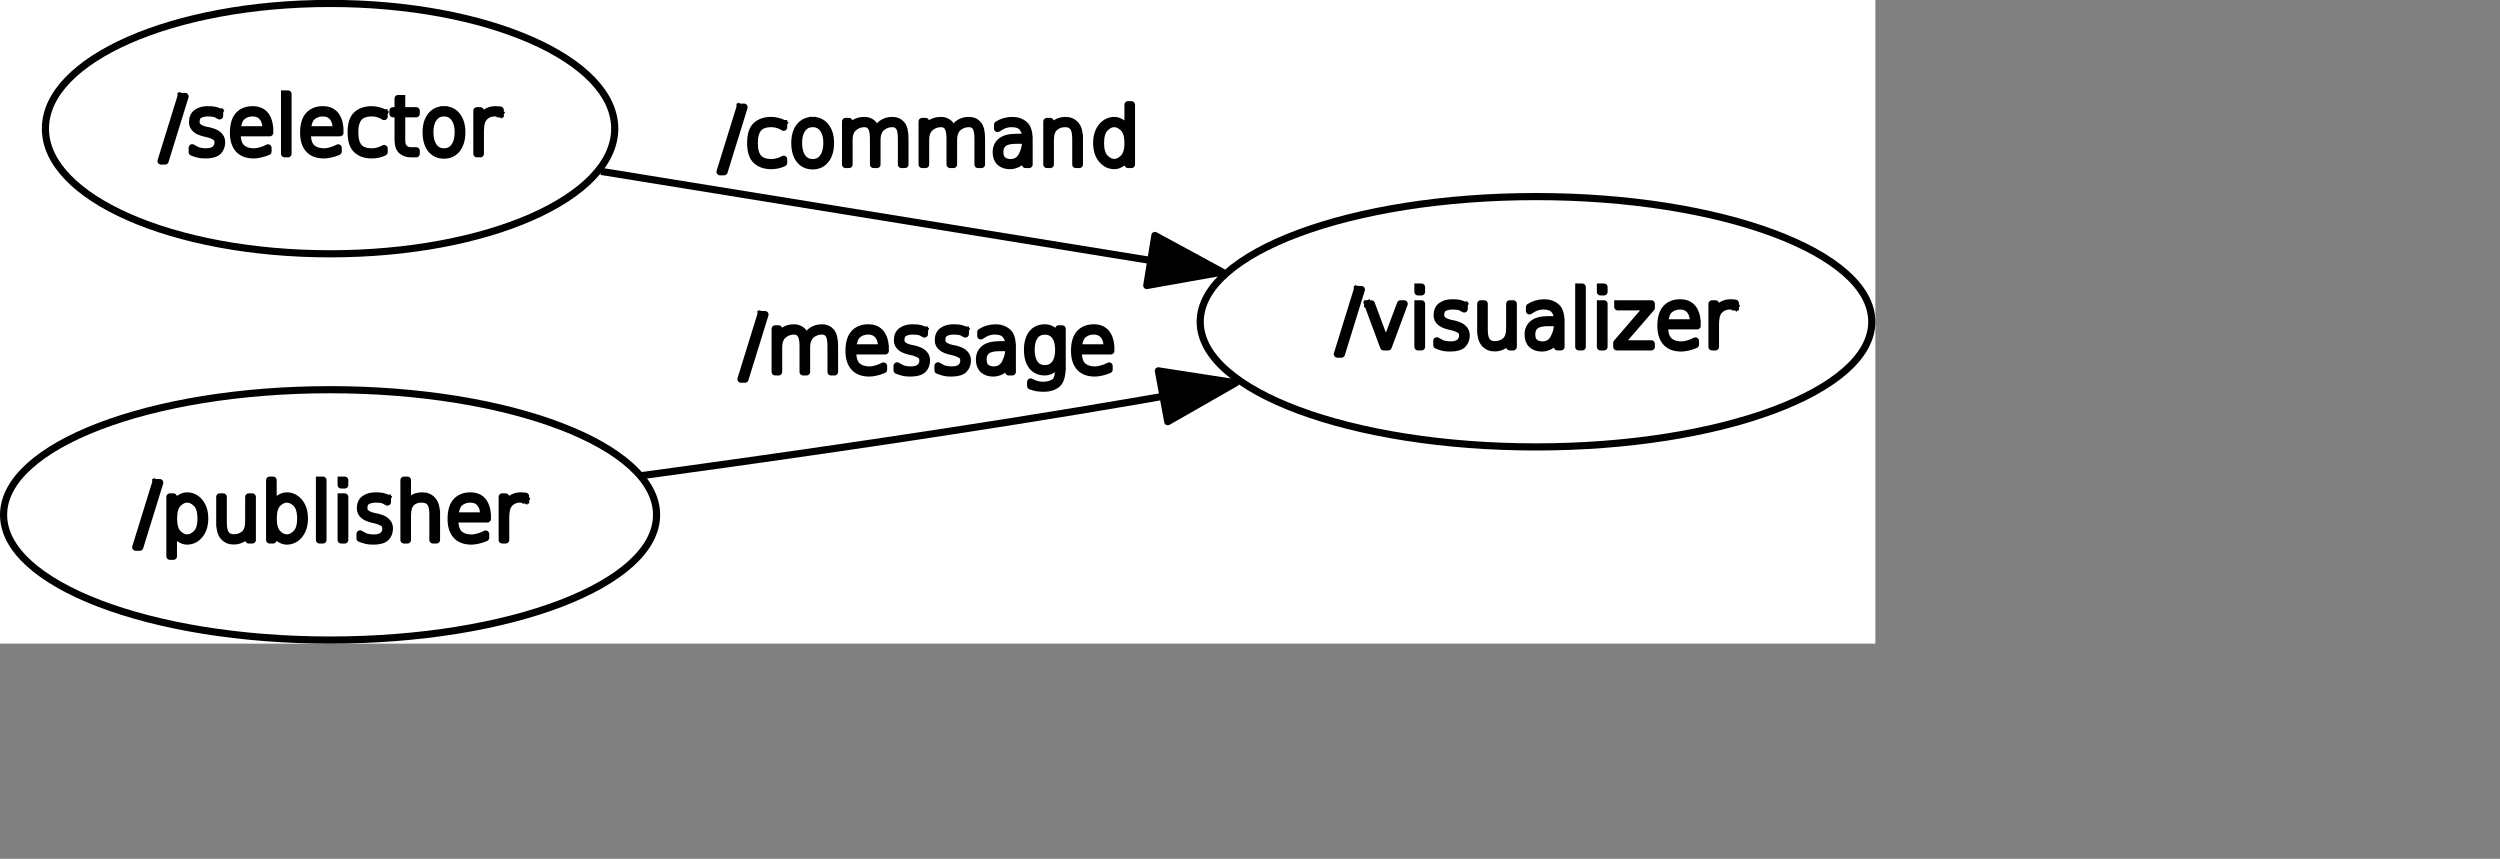 <?xml version="1.0" encoding="UTF-8" standalone="no"?>
<svg width="184.856mm" height="63.5mm"
 xmlns="http://www.w3.org/2000/svg" xmlns:xlink="http://www.w3.org/1999/xlink"  version="1.2" baseProfile="tiny">
<rect width="100%" height="100%" fill="#808080" stroke="none"/>
<title>Qt SVG Document</title>
<desc>Generated with Qt</desc>
<defs>
</defs>
<g fill="none" stroke="black" stroke-width="1" fill-rule="evenodd" stroke-linecap="square" stroke-linejoin="bevel" >

<g fill="none" stroke="#000000" stroke-opacity="1" stroke-width="1" stroke-linecap="square" stroke-linejoin="bevel" transform="matrix(1,0,0,1,0,0)"
font-family="Sans Serif" font-size="9" font-weight="400" font-style="normal" 
>
</g>

<g fill="none" stroke="#000000" stroke-opacity="1" stroke-width="1" stroke-linecap="square" stroke-linejoin="bevel" transform="matrix(1,0,0,1,0,0)"
font-family="Sans Serif" font-size="9" font-weight="400" font-style="normal" 
>
</g>

<g fill="none" stroke="#000000" stroke-opacity="1" stroke-width="1" stroke-linecap="square" stroke-linejoin="bevel" transform="matrix(1.999,0,0,1.999,-0.002,179.874)"
font-family="Sans Serif" font-size="9" font-weight="400" font-style="normal" 
>
</g>

<g fill="#ffffff" fill-opacity="1" stroke="none" transform="matrix(1.999,0,0,1.999,-0.002,179.874)"
font-family="Sans Serif" font-size="9" font-weight="400" font-style="normal" 
>
<rect x="0.001" y="-90" width="262.183" height="90"/>
</g>

<g fill="none" stroke="#000000" stroke-opacity="1" stroke-width="1" stroke-linecap="square" stroke-linejoin="bevel" transform="matrix(1.999,0,0,1.999,-0.002,179.874)"
font-family="Sans Serif" font-size="9" font-weight="400" font-style="normal" 
>
</g>

<g fill="none" stroke="#000000" stroke-opacity="1" stroke-width="1" stroke-linecap="square" stroke-linejoin="bevel" transform="matrix(1.999,0,0,1.999,-0.002,179.874)"
font-family="Sans Serif" font-size="9" font-weight="400" font-style="normal" 
>
</g>

<g fill="none" stroke="#000000" stroke-opacity="1" stroke-width="1" stroke-linecap="square" stroke-linejoin="bevel" transform="matrix(1.999,0,0,1.999,-0.002,179.874)"
font-family="Sans Serif" font-size="9" font-weight="400" font-style="normal" 
>
</g>

<g fill="none" stroke="#000000" stroke-opacity="1" stroke-width="1" stroke-linecap="square" stroke-linejoin="bevel" transform="matrix(1.999,0,0,1.999,-0.002,179.874)"
font-family="Sans Serif" font-size="9" font-weight="400" font-style="normal" 
>
</g>

<g fill="none" stroke="#000000" stroke-opacity="1" stroke-width="1" stroke-linecap="square" stroke-linejoin="round" transform="matrix(1.999,0,0,1.999,-0.002,179.874)"
font-family="Sans Serif" font-size="9" font-weight="400" font-style="normal" 
>
<ellipse cx="46.146" cy="-18" rx="45.645" ry="17.5"/>
</g>

<g fill="none" stroke="#000000" stroke-opacity="1" stroke-width="1" stroke-linecap="square" stroke-linejoin="bevel" transform="matrix(1.999,0,0,1.999,-0.002,179.874)"
font-family="Sans Serif" font-size="9" font-weight="400" font-style="normal" 
>
</g>

<g fill="none" stroke="#000000" stroke-opacity="1" stroke-width="1" stroke-linecap="square" stroke-linejoin="bevel" transform="matrix(1.999,0,0,1.999,37.591,130.908)"
font-family="Sans Serif" font-size="9" font-weight="400" font-style="normal" 
>
</g>

<g fill="none" stroke="#000000" stroke-opacity="1" stroke-width="1" stroke-linecap="square" stroke-linejoin="bevel" transform="matrix(1.999,0,0,1.999,37.591,130.908)"
font-family="sans" font-size="11" font-weight="100" font-style="normal" 
>
</g>

<g fill="#000000" fill-opacity="1" stroke="#000000" stroke-opacity="1" stroke-width="1" stroke-linecap="square" stroke-linejoin="round" transform="matrix(1.999,0,0,1.999,37.591,130.908)"
font-family="sans" font-size="11" font-weight="100" font-style="normal" 
>
<path vector-effect="none" fill-rule="nonzero" d="M2.969,1.984 L3.531,1.984 L0.734,11.016 L0.172,11.016 L2.969,1.984 M5.438,8.641 L5.438,12.281 L4.953,12.281 L4.953,3.984 L5.438,3.984 L5.438,5.359 C5.667,4.839 5.911,4.479 6.172,4.281 C6.578,3.99 6.964,3.844 7.328,3.844 C8.036,3.844 8.628,4.133 9.102,4.711 C9.576,5.289 9.812,6.052 9.812,7 C9.812,7.948 9.576,8.711 9.102,9.289 C8.628,9.867 8.036,10.156 7.328,10.156 C6.964,10.156 6.578,10.005 6.172,9.703 C5.911,9.516 5.667,9.161 5.438,8.641 M8.672,9.094 C9.089,8.677 9.297,7.979 9.297,7 C9.297,6.021 9.089,5.323 8.672,4.906 C8.255,4.49 7.818,4.281 7.359,4.281 C6.911,4.281 6.479,4.49 6.062,4.906 C5.656,5.323 5.453,6.021 5.453,7 C5.453,7.979 5.656,8.677 6.062,9.094 C6.479,9.51 6.911,9.719 7.359,9.719 C7.818,9.719 8.255,9.51 8.672,9.094 M11.922,7.609 L11.922,3.984 L12.406,3.984 L12.406,7.578 C12.406,8.359 12.534,8.909 12.789,9.227 C13.044,9.544 13.412,9.703 13.891,9.703 C14.463,9.703 14.953,9.531 15.359,9.188 C15.766,8.844 15.969,8.245 15.969,7.391 L15.969,3.984 L16.469,3.984 L16.469,10 L15.969,10 L15.969,8.875 C15.792,9.24 15.562,9.516 15.281,9.703 C14.854,9.995 14.385,10.141 13.875,10.141 C13.281,10.141 12.807,9.938 12.453,9.531 C12.099,9.135 11.922,8.495 11.922,7.609 M22.609,9.094 C23.026,8.677 23.234,7.979 23.234,7 C23.234,6.021 23.026,5.323 22.609,4.906 C22.193,4.49 21.755,4.281 21.297,4.281 C20.849,4.281 20.417,4.49 20,4.906 C19.594,5.323 19.391,6.021 19.391,7 C19.391,7.979 19.594,8.677 20,9.094 C20.417,9.51 20.849,9.719 21.297,9.719 C21.755,9.719 22.193,9.51 22.609,9.094 M19.375,5.359 C19.604,4.839 19.849,4.479 20.109,4.281 C20.516,3.99 20.901,3.844 21.266,3.844 C21.974,3.844 22.565,4.133 23.039,4.711 C23.513,5.289 23.75,6.052 23.75,7 C23.75,7.948 23.513,8.711 23.039,9.289 C22.565,9.867 21.974,10.156 21.266,10.156 C20.901,10.156 20.516,10.005 20.109,9.703 C19.849,9.516 19.604,9.161 19.375,8.641 L19.375,10 L18.891,10 L18.891,1.641 L19.375,1.641 L19.375,5.359 M25.859,1.641 L26.344,1.641 L26.344,10 L25.859,10 L25.859,1.641 M28.891,3.984 L29.391,3.984 L29.391,10 L28.891,10 L28.891,3.984 M28.891,1.641 L29.391,1.641 L29.391,2.312 L28.891,2.312 L28.891,1.641 M35.359,4.156 L35.359,4.703 C35.005,4.505 34.786,4.396 34.703,4.375 C34.453,4.323 34.141,4.292 33.766,4.281 C33.203,4.281 32.76,4.391 32.438,4.609 C32.188,4.797 32.062,5.115 32.062,5.562 C32.062,5.875 32.182,6.115 32.422,6.281 C32.661,6.469 33.01,6.615 33.469,6.719 L33.812,6.781 C34.385,6.906 34.818,7.083 35.109,7.312 C35.453,7.583 35.63,7.927 35.641,8.344 C35.641,8.906 35.474,9.349 35.141,9.672 C34.786,9.995 34.208,10.156 33.406,10.156 C32.969,10.156 32.635,10.125 32.406,10.062 C32.125,9.99 31.833,9.896 31.531,9.781 L31.531,9.156 C31.969,9.406 32.25,9.552 32.375,9.594 C32.729,9.688 33.083,9.734 33.438,9.734 C34.01,9.734 34.438,9.615 34.719,9.375 C35,9.125 35.141,8.807 35.141,8.422 C35.141,8.089 35.047,7.849 34.859,7.703 C34.589,7.484 34.161,7.307 33.578,7.172 L33.234,7.094 C32.724,6.969 32.339,6.802 32.078,6.594 C31.745,6.323 31.578,5.995 31.578,5.609 C31.578,4.984 31.779,4.534 32.18,4.258 C32.581,3.982 33.073,3.844 33.656,3.844 C34.156,3.844 34.5,3.87 34.688,3.922 C34.917,3.984 35.141,4.062 35.359,4.156 M42.219,6.375 L42.219,10 L41.719,10 L41.719,6.406 C41.719,5.625 41.589,5.076 41.328,4.758 C41.068,4.44 40.672,4.281 40.141,4.281 C39.526,4.281 39.042,4.458 38.688,4.812 C38.333,5.167 38.156,5.76 38.156,6.594 L38.156,10 L37.672,10 L37.672,1.641 L38.156,1.641 L38.156,5.094 C38.271,4.792 38.479,4.521 38.781,4.281 C39.125,3.99 39.615,3.844 40.25,3.844 C40.854,3.844 41.333,4.057 41.688,4.484 C42.042,4.911 42.219,5.542 42.219,6.375 M49.328,6.75 L49.328,7.062 L44.766,7.062 C44.766,8.021 44.953,8.698 45.328,9.094 C45.745,9.521 46.359,9.734 47.172,9.734 C47.391,9.734 47.677,9.688 48.031,9.594 C48.385,9.5 48.74,9.359 49.094,9.172 L49.094,9.688 C48.74,9.844 48.378,9.961 48.008,10.039 C47.638,10.117 47.344,10.156 47.125,10.156 C46.198,10.156 45.5,9.906 45.031,9.406 C44.521,8.875 44.266,8.094 44.266,7.062 C44.266,5.99 44.495,5.188 44.953,4.656 C45.432,4.115 46.099,3.844 46.953,3.844 C47.734,3.844 48.328,4.104 48.734,4.625 C49.13,5.167 49.328,5.875 49.328,6.75 M48.828,6.641 C48.828,5.797 48.635,5.182 48.25,4.797 C47.938,4.453 47.505,4.281 46.953,4.281 C46.359,4.281 45.859,4.458 45.453,4.812 C45.078,5.146 44.854,5.755 44.781,6.641 L48.828,6.641 M54.672,4.406 C54.589,4.365 54.479,4.333 54.344,4.312 C54.219,4.292 54.068,4.281 53.891,4.281 C53.276,4.281 52.771,4.505 52.375,4.953 C52.052,5.318 51.891,5.943 51.891,6.828 L51.891,10 L51.406,10 L51.406,3.984 L51.891,3.984 L51.891,5.109 C52.057,4.786 52.286,4.516 52.578,4.297 C52.974,3.995 53.443,3.844 53.984,3.844 C54.13,3.844 54.255,3.849 54.359,3.859 C54.464,3.859 54.568,3.87 54.672,3.891 L54.672,4.406"/>
</g>

<g fill="none" stroke="#000000" stroke-opacity="1" stroke-width="1" stroke-linecap="square" stroke-linejoin="bevel" transform="matrix(1.999,0,0,1.999,37.591,130.908)"
font-family="sans" font-size="11" font-weight="100" font-style="normal" 
>
</g>

<g fill="none" stroke="#000000" stroke-opacity="1" stroke-width="1" stroke-linecap="square" stroke-linejoin="bevel" transform="matrix(1.999,0,0,1.999,37.591,130.908)"
font-family="Sans Serif" font-size="9" font-weight="400" font-style="normal" 
>
</g>

<g fill="none" stroke="#000000" stroke-opacity="1" stroke-width="1" stroke-linecap="square" stroke-linejoin="bevel" transform="matrix(1.999,0,0,1.999,-0.002,179.874)"
font-family="Sans Serif" font-size="9" font-weight="400" font-style="normal" 
>
</g>

<g fill="none" stroke="#000000" stroke-opacity="1" stroke-width="1" stroke-linecap="square" stroke-linejoin="bevel" transform="matrix(1.999,0,0,1.999,-0.002,179.874)"
font-family="Sans Serif" font-size="9" font-weight="400" font-style="normal" 
>
</g>

<g fill="none" stroke="#000000" stroke-opacity="1" stroke-width="1" stroke-linecap="square" stroke-linejoin="bevel" transform="matrix(1.999,0,0,1.999,-0.002,179.874)"
font-family="Sans Serif" font-size="9" font-weight="400" font-style="normal" 
>
</g>

<g fill="none" stroke="#000000" stroke-opacity="1" stroke-width="1" stroke-linecap="square" stroke-linejoin="round" transform="matrix(1.999,0,0,1.999,-0.002,179.874)"
font-family="Sans Serif" font-size="9" font-weight="400" font-style="normal" 
>
<ellipse cx="46.146" cy="-72" rx="39.795" ry="17.5"/>
</g>

<g fill="none" stroke="#000000" stroke-opacity="1" stroke-width="1" stroke-linecap="square" stroke-linejoin="bevel" transform="matrix(1.999,0,0,1.999,-0.002,179.874)"
font-family="Sans Serif" font-size="9" font-weight="400" font-style="normal" 
>
</g>

<g fill="none" stroke="#000000" stroke-opacity="1" stroke-width="1" stroke-linecap="square" stroke-linejoin="bevel" transform="matrix(1.999,0,0,1.999,44.665,22.984)"
font-family="Sans Serif" font-size="9" font-weight="400" font-style="normal" 
>
</g>

<g fill="none" stroke="#000000" stroke-opacity="1" stroke-width="1" stroke-linecap="square" stroke-linejoin="bevel" transform="matrix(1.999,0,0,1.999,44.665,22.984)"
font-family="sans" font-size="11" font-weight="100" font-style="normal" 
>
</g>

<g fill="#000000" fill-opacity="1" stroke="#000000" stroke-opacity="1" stroke-width="1" stroke-linecap="square" stroke-linejoin="round" transform="matrix(1.999,0,0,1.999,44.665,22.984)"
font-family="sans" font-size="11" font-weight="100" font-style="normal" 
>
<path vector-effect="none" fill-rule="nonzero" d="M2.969,1.984 L3.531,1.984 L0.734,11.016 L0.172,11.016 L2.969,1.984 M8.359,4.156 L8.359,4.703 C8.005,4.505 7.786,4.396 7.703,4.375 C7.453,4.323 7.141,4.292 6.766,4.281 C6.203,4.281 5.76,4.391 5.438,4.609 C5.188,4.797 5.062,5.115 5.062,5.562 C5.062,5.875 5.182,6.115 5.422,6.281 C5.661,6.469 6.01,6.615 6.469,6.719 L6.812,6.781 C7.385,6.906 7.818,7.083 8.109,7.312 C8.453,7.583 8.63,7.927 8.641,8.344 C8.641,8.906 8.474,9.349 8.141,9.672 C7.786,9.995 7.208,10.156 6.406,10.156 C5.969,10.156 5.635,10.125 5.406,10.062 C5.125,9.99 4.833,9.896 4.531,9.781 L4.531,9.156 C4.969,9.406 5.25,9.552 5.375,9.594 C5.729,9.688 6.083,9.734 6.438,9.734 C7.01,9.734 7.438,9.615 7.719,9.375 C8,9.125 8.141,8.807 8.141,8.422 C8.141,8.089 8.047,7.849 7.859,7.703 C7.589,7.484 7.161,7.307 6.578,7.172 L6.234,7.094 C5.724,6.969 5.339,6.802 5.078,6.594 C4.745,6.323 4.578,5.995 4.578,5.609 C4.578,4.984 4.779,4.534 5.18,4.258 C5.581,3.982 6.073,3.844 6.656,3.844 C7.156,3.844 7.5,3.87 7.688,3.922 C7.917,3.984 8.141,4.062 8.359,4.156 M15.359,6.75 L15.359,7.062 L10.797,7.062 C10.797,8.021 10.984,8.698 11.359,9.094 C11.776,9.521 12.391,9.734 13.203,9.734 C13.422,9.734 13.708,9.688 14.062,9.594 C14.417,9.5 14.771,9.359 15.125,9.172 L15.125,9.688 C14.771,9.844 14.409,9.961 14.039,10.039 C13.669,10.117 13.375,10.156 13.156,10.156 C12.229,10.156 11.531,9.906 11.062,9.406 C10.552,8.875 10.297,8.094 10.297,7.062 C10.297,5.99 10.526,5.188 10.984,4.656 C11.463,4.115 12.13,3.844 12.984,3.844 C13.766,3.844 14.359,4.104 14.766,4.625 C15.162,5.167 15.359,5.875 15.359,6.75 M14.859,6.641 C14.859,5.797 14.667,5.182 14.281,4.797 C13.969,4.453 13.537,4.281 12.984,4.281 C12.391,4.281 11.891,4.458 11.484,4.812 C11.109,5.146 10.885,5.755 10.812,6.641 L14.859,6.641 M17.438,1.641 L17.922,1.641 L17.922,10 L17.438,10 L17.438,1.641 M25.172,6.75 L25.172,7.062 L20.609,7.062 C20.609,8.021 20.797,8.698 21.172,9.094 C21.588,9.521 22.203,9.734 23.016,9.734 C23.234,9.734 23.521,9.688 23.875,9.594 C24.229,9.5 24.583,9.359 24.938,9.172 L24.938,9.688 C24.583,9.844 24.221,9.961 23.852,10.039 C23.482,10.117 23.188,10.156 22.969,10.156 C22.042,10.156 21.344,9.906 20.875,9.406 C20.365,8.875 20.109,8.094 20.109,7.062 C20.109,5.99 20.338,5.188 20.797,4.656 C21.276,4.115 21.943,3.844 22.797,3.844 C23.578,3.844 24.172,4.104 24.578,4.625 C24.974,5.167 25.172,5.875 25.172,6.75 M24.672,6.641 C24.672,5.797 24.479,5.182 24.094,4.797 C23.781,4.453 23.349,4.281 22.797,4.281 C22.203,4.281 21.703,4.458 21.297,4.812 C20.922,5.146 20.698,5.755 20.625,6.641 L24.672,6.641 M31.359,4.281 L31.359,4.797 C31.068,4.62 30.823,4.5 30.625,4.438 C30.292,4.333 29.974,4.281 29.672,4.281 C28.807,4.281 28.188,4.503 27.812,4.945 C27.438,5.388 27.25,6.073 27.25,7 C27.25,7.938 27.438,8.628 27.812,9.07 C28.188,9.513 28.807,9.734 29.672,9.734 C29.963,9.734 30.245,9.693 30.516,9.609 C30.807,9.536 31.088,9.422 31.359,9.266 L31.359,9.766 C31.088,9.901 30.807,10 30.516,10.062 C30.213,10.125 29.917,10.156 29.625,10.156 C28.75,10.156 28.052,9.917 27.531,9.438 C27.01,8.958 26.75,8.143 26.75,6.992 C26.75,5.841 27.01,5.026 27.531,4.547 C28.052,4.078 28.75,3.844 29.625,3.844 C29.917,3.844 30.224,3.885 30.547,3.969 C30.87,4.042 31.141,4.146 31.359,4.281 M33.812,2.281 L33.812,3.984 L35.844,3.984 L35.844,4.406 L33.812,4.406 L33.812,8.016 C33.812,8.474 33.87,8.797 33.984,8.984 C34.234,9.38 34.594,9.578 35.062,9.578 L35.844,9.578 L35.844,10 L35.078,10 C34.589,10 34.172,9.857 33.828,9.57 C33.484,9.284 33.312,8.766 33.312,8.016 L33.312,4.406 L32.594,4.406 L32.594,3.984 L33.312,3.984 L33.312,2.281 L33.812,2.281 M41.188,5.016 C40.833,4.526 40.349,4.281 39.734,4.281 C39.12,4.281 38.635,4.526 38.281,5.016 C37.927,5.495 37.75,6.151 37.75,6.984 C37.75,7.839 37.927,8.51 38.281,9 C38.635,9.49 39.12,9.734 39.734,9.734 C40.349,9.734 40.833,9.49 41.188,9 C41.542,8.5 41.719,7.828 41.719,6.984 C41.719,6.161 41.542,5.505 41.188,5.016 M39.734,3.844 C40.495,3.844 41.099,4.13 41.547,4.703 C41.995,5.276 42.219,6.036 42.219,6.984 C42.219,7.974 41.995,8.755 41.547,9.328 C41.099,9.901 40.495,10.188 39.734,10.188 C38.953,10.188 38.339,9.901 37.891,9.328 C37.453,8.755 37.234,7.974 37.234,6.984 C37.234,6.026 37.458,5.263 37.906,4.695 C38.354,4.128 38.964,3.844 39.734,3.844 M47.594,4.406 C47.51,4.365 47.401,4.333 47.266,4.312 C47.141,4.292 46.99,4.281 46.812,4.281 C46.198,4.281 45.693,4.505 45.297,4.953 C44.974,5.318 44.812,5.943 44.812,6.828 L44.812,10 L44.328,10 L44.328,3.984 L44.812,3.984 L44.812,5.109 C44.979,4.786 45.208,4.516 45.5,4.297 C45.896,3.995 46.365,3.844 46.906,3.844 C47.052,3.844 47.177,3.849 47.281,3.859 C47.385,3.859 47.49,3.87 47.594,3.891 L47.594,4.406"/>
</g>

<g fill="none" stroke="#000000" stroke-opacity="1" stroke-width="1" stroke-linecap="square" stroke-linejoin="bevel" transform="matrix(1.999,0,0,1.999,44.665,22.984)"
font-family="sans" font-size="11" font-weight="100" font-style="normal" 
>
</g>

<g fill="none" stroke="#000000" stroke-opacity="1" stroke-width="1" stroke-linecap="square" stroke-linejoin="bevel" transform="matrix(1.999,0,0,1.999,44.665,22.984)"
font-family="Sans Serif" font-size="9" font-weight="400" font-style="normal" 
>
</g>

<g fill="none" stroke="#000000" stroke-opacity="1" stroke-width="1" stroke-linecap="square" stroke-linejoin="bevel" transform="matrix(1.999,0,0,1.999,-0.002,179.874)"
font-family="Sans Serif" font-size="9" font-weight="400" font-style="normal" 
>
</g>

<g fill="none" stroke="#000000" stroke-opacity="1" stroke-width="1" stroke-linecap="square" stroke-linejoin="bevel" transform="matrix(1.999,0,0,1.999,-0.002,179.874)"
font-family="Sans Serif" font-size="9" font-weight="400" font-style="normal" 
>
</g>

<g fill="none" stroke="#000000" stroke-opacity="1" stroke-width="1" stroke-linecap="square" stroke-linejoin="bevel" transform="matrix(1.999,0,0,1.999,-0.002,179.874)"
font-family="Sans Serif" font-size="9" font-weight="400" font-style="normal" 
>
</g>

<g fill="none" stroke="#000000" stroke-opacity="1" stroke-width="1" stroke-linecap="square" stroke-linejoin="round" transform="matrix(1.999,0,0,1.999,-0.002,179.874)"
font-family="Sans Serif" font-size="9" font-weight="400" font-style="normal" 
>
<ellipse cx="214.74" cy="-45" rx="46.944" ry="17.5"/>
</g>

<g fill="none" stroke="#000000" stroke-opacity="1" stroke-width="1" stroke-linecap="square" stroke-linejoin="bevel" transform="matrix(1.999,0,0,1.999,-0.002,179.874)"
font-family="Sans Serif" font-size="9" font-weight="400" font-style="normal" 
>
</g>

<g fill="none" stroke="#000000" stroke-opacity="1" stroke-width="1" stroke-linecap="square" stroke-linejoin="bevel" transform="matrix(1.999,0,0,1.999,373.404,76.946)"
font-family="Sans Serif" font-size="9" font-weight="400" font-style="normal" 
>
</g>

<g fill="none" stroke="#000000" stroke-opacity="1" stroke-width="1" stroke-linecap="square" stroke-linejoin="bevel" transform="matrix(1.999,0,0,1.999,373.404,76.946)"
font-family="sans" font-size="11" font-weight="100" font-style="normal" 
>
</g>

<g fill="#000000" fill-opacity="1" stroke="#000000" stroke-opacity="1" stroke-width="1" stroke-linecap="square" stroke-linejoin="round" transform="matrix(1.999,0,0,1.999,373.404,76.946)"
font-family="sans" font-size="11" font-weight="100" font-style="normal" 
>
<path vector-effect="none" fill-rule="nonzero" d="M2.969,1.984 L3.531,1.984 L0.734,11.016 L0.172,11.016 L2.969,1.984 M4.406,3.984 L4.922,3.984 L6.953,9.453 L9,3.984 L9.516,3.984 L7.281,10 L6.641,10 L4.406,3.984 M11.438,3.984 L11.938,3.984 L11.938,10 L11.438,10 L11.438,3.984 M11.438,1.641 L11.938,1.641 L11.938,2.312 L11.438,2.312 L11.438,1.641 M17.906,4.156 L17.906,4.703 C17.552,4.505 17.333,4.396 17.25,4.375 C17,4.323 16.688,4.292 16.312,4.281 C15.75,4.281 15.307,4.391 14.984,4.609 C14.734,4.797 14.609,5.115 14.609,5.562 C14.609,5.875 14.729,6.115 14.969,6.281 C15.208,6.469 15.557,6.615 16.016,6.719 L16.359,6.781 C16.932,6.906 17.365,7.083 17.656,7.312 C18,7.583 18.177,7.927 18.188,8.344 C18.188,8.906 18.021,9.349 17.688,9.672 C17.333,9.995 16.755,10.156 15.953,10.156 C15.516,10.156 15.182,10.125 14.953,10.062 C14.672,9.99 14.38,9.896 14.078,9.781 L14.078,9.156 C14.516,9.406 14.797,9.552 14.922,9.594 C15.276,9.688 15.63,9.734 15.984,9.734 C16.557,9.734 16.984,9.615 17.266,9.375 C17.547,9.125 17.688,8.807 17.688,8.422 C17.688,8.089 17.594,7.849 17.406,7.703 C17.135,7.484 16.708,7.307 16.125,7.172 L15.781,7.094 C15.271,6.969 14.885,6.802 14.625,6.594 C14.292,6.323 14.125,5.995 14.125,5.609 C14.125,4.984 14.325,4.534 14.727,4.258 C15.128,3.982 15.62,3.844 16.203,3.844 C16.703,3.844 17.047,3.87 17.234,3.922 C17.463,3.984 17.688,4.062 17.906,4.156 M20.219,7.609 L20.219,3.984 L20.703,3.984 L20.703,7.578 C20.703,8.359 20.831,8.909 21.086,9.227 C21.341,9.544 21.708,9.703 22.188,9.703 C22.76,9.703 23.25,9.531 23.656,9.188 C24.062,8.844 24.266,8.245 24.266,7.391 L24.266,3.984 L24.766,3.984 L24.766,10 L24.266,10 L24.266,8.875 C24.088,9.24 23.859,9.516 23.578,9.703 C23.151,9.995 22.682,10.141 22.172,10.141 C21.578,10.141 21.104,9.938 20.75,9.531 C20.396,9.135 20.219,8.495 20.219,7.609 M29.594,6.609 C28.792,6.609 28.216,6.75 27.867,7.031 C27.518,7.312 27.344,7.724 27.344,8.266 C27.344,8.797 27.49,9.174 27.781,9.398 C28.073,9.622 28.417,9.734 28.812,9.734 C29.562,9.734 30.104,9.417 30.438,8.781 C30.771,8.135 30.938,7.531 30.938,6.969 L30.938,6.609 L29.594,6.609 M31.438,6.562 L31.438,10 L30.938,10 L30.938,8.359 C30.667,9.161 30.302,9.672 29.844,9.891 C29.49,10.068 29.13,10.156 28.766,10.156 C28.172,10.156 27.703,9.995 27.359,9.672 C27.016,9.349 26.844,8.878 26.844,8.258 C26.844,7.638 27.068,7.141 27.516,6.766 C27.963,6.391 28.693,6.203 29.703,6.203 L30.938,6.203 L30.938,6.109 C30.938,5.578 30.781,5.141 30.469,4.797 C30.177,4.453 29.682,4.281 28.984,4.281 C28.641,4.281 28.292,4.344 27.938,4.469 C27.708,4.552 27.406,4.719 27.031,4.969 L27.031,4.438 C27.354,4.24 27.656,4.099 27.938,4.016 C28.333,3.901 28.713,3.844 29.078,3.844 C29.797,3.844 30.385,4.057 30.844,4.484 C31.24,4.849 31.438,5.542 31.438,6.562 M33.922,1.641 L34.406,1.641 L34.406,10 L33.922,10 L33.922,1.641 M36.953,3.984 L37.453,3.984 L37.453,10 L36.953,10 L36.953,3.984 M36.953,1.641 L37.453,1.641 L37.453,2.312 L36.953,2.312 L36.953,1.641 M39.375,3.984 L44.062,3.984 L44.062,4.547 L39.719,9.578 L44.062,9.578 L44.062,10 L39.234,10 L39.234,9.453 L43.578,4.406 L39.375,4.406 L39.375,3.984 M50.469,6.75 L50.469,7.062 L45.906,7.062 C45.906,8.021 46.094,8.698 46.469,9.094 C46.885,9.521 47.5,9.734 48.312,9.734 C48.531,9.734 48.818,9.688 49.172,9.594 C49.526,9.5 49.88,9.359 50.234,9.172 L50.234,9.688 C49.88,9.844 49.518,9.961 49.148,10.039 C48.779,10.117 48.484,10.156 48.266,10.156 C47.339,10.156 46.641,9.906 46.172,9.406 C45.661,8.875 45.406,8.094 45.406,7.062 C45.406,5.99 45.635,5.188 46.094,4.656 C46.573,4.115 47.24,3.844 48.094,3.844 C48.875,3.844 49.469,4.104 49.875,4.625 C50.271,5.167 50.469,5.875 50.469,6.75 M49.969,6.641 C49.969,5.797 49.776,5.182 49.391,4.797 C49.078,4.453 48.646,4.281 48.094,4.281 C47.5,4.281 47,4.458 46.594,4.812 C46.219,5.146 45.995,5.755 45.922,6.641 L49.969,6.641 M55.812,4.406 C55.729,4.365 55.62,4.333 55.484,4.312 C55.359,4.292 55.208,4.281 55.031,4.281 C54.417,4.281 53.911,4.505 53.516,4.953 C53.193,5.318 53.031,5.943 53.031,6.828 L53.031,10 L52.547,10 L52.547,3.984 L53.031,3.984 L53.031,5.109 C53.198,4.786 53.427,4.516 53.719,4.297 C54.115,3.995 54.583,3.844 55.125,3.844 C55.271,3.844 55.396,3.849 55.5,3.859 C55.604,3.859 55.708,3.87 55.812,3.891 L55.812,4.406"/>
</g>

<g fill="none" stroke="#000000" stroke-opacity="1" stroke-width="1" stroke-linecap="square" stroke-linejoin="bevel" transform="matrix(1.999,0,0,1.999,373.404,76.946)"
font-family="sans" font-size="11" font-weight="100" font-style="normal" 
>
</g>

<g fill="none" stroke="#000000" stroke-opacity="1" stroke-width="1" stroke-linecap="square" stroke-linejoin="bevel" transform="matrix(1.999,0,0,1.999,373.404,76.946)"
font-family="Sans Serif" font-size="9" font-weight="400" font-style="normal" 
>
</g>

<g fill="none" stroke="#000000" stroke-opacity="1" stroke-width="1" stroke-linecap="square" stroke-linejoin="bevel" transform="matrix(1.999,0,0,1.999,-0.002,179.874)"
font-family="Sans Serif" font-size="9" font-weight="400" font-style="normal" 
>
</g>

<g fill="none" stroke="#000000" stroke-opacity="1" stroke-width="1" stroke-linecap="square" stroke-linejoin="bevel" transform="matrix(1.999,0,0,1.999,-0.002,179.874)"
font-family="Sans Serif" font-size="9" font-weight="400" font-style="normal" 
>
</g>

<g fill="none" stroke="#000000" stroke-opacity="1" stroke-width="1" stroke-linecap="square" stroke-linejoin="bevel" transform="matrix(1.999,0,0,1.999,-0.002,179.874)"
font-family="Sans Serif" font-size="9" font-weight="400" font-style="normal" 
>
</g>

<g fill="none" stroke="#000000" stroke-opacity="1" stroke-width="1" stroke-linecap="square" stroke-linejoin="round" transform="matrix(1.999,0,0,1.999,-0.002,179.874)"
font-family="Sans Serif" font-size="9" font-weight="400" font-style="normal" 
>
<path vector-effect="none" fill-rule="evenodd" d="M90.106,-23.539 C111.02,-26.386 136.52,-30.078 159.29,-34 C160.38,-34.188 161.49,-34.382 162.6,-34.58 "/>
</g>

<g fill="none" stroke="#000000" stroke-opacity="1" stroke-width="1" stroke-linecap="square" stroke-linejoin="bevel" transform="matrix(1.999,0,0,1.999,-0.002,179.874)"
font-family="Sans Serif" font-size="9" font-weight="400" font-style="normal" 
>
</g>

<g fill="none" stroke="#000000" stroke-opacity="1" stroke-width="1" stroke-linecap="square" stroke-linejoin="bevel" transform="matrix(1.999,0,0,1.999,206.73,83.941)"
font-family="Sans Serif" font-size="9" font-weight="400" font-style="normal" 
>
</g>

<g fill="none" stroke="#000000" stroke-opacity="1" stroke-width="1" stroke-linecap="square" stroke-linejoin="bevel" transform="matrix(1.999,0,0,1.999,206.73,83.941)"
font-family="sans" font-size="11" font-weight="100" font-style="normal" 
>
</g>

<g fill="#000000" fill-opacity="1" stroke="#000000" stroke-opacity="1" stroke-width="1" stroke-linecap="square" stroke-linejoin="round" transform="matrix(1.999,0,0,1.999,206.73,83.941)"
font-family="sans" font-size="11" font-weight="100" font-style="normal" 
>
<path vector-effect="none" fill-rule="nonzero" d="M2.969,1.984 L3.531,1.984 L0.734,11.016 L0.172,11.016 L2.969,1.984 M9.281,5.297 C9.469,4.807 9.76,4.443 10.156,4.203 C10.542,3.964 10.995,3.844 11.516,3.844 C12.037,3.844 12.453,4.026 12.766,4.391 C13.088,4.755 13.25,5.417 13.25,6.375 L13.25,10 L12.766,10 L12.766,6.406 C12.766,5.573 12.651,5.01 12.422,4.719 C12.193,4.427 11.885,4.281 11.5,4.281 C10.948,4.281 10.463,4.448 10.047,4.781 C9.578,5.156 9.344,5.76 9.344,6.594 L9.344,10 L8.859,10 L8.859,6.406 C8.859,5.604 8.747,5.049 8.523,4.742 C8.299,4.435 7.99,4.281 7.594,4.281 C7.042,4.281 6.557,4.453 6.141,4.797 C5.672,5.161 5.438,5.76 5.438,6.594 L5.438,10 L4.953,10 L4.953,3.984 L5.438,3.984 L5.438,5.109 C5.615,4.714 5.891,4.401 6.266,4.172 C6.63,3.953 7.083,3.844 7.625,3.844 C7.979,3.844 8.318,3.958 8.641,4.188 C8.891,4.375 9.104,4.745 9.281,5.297 M20.344,6.75 L20.344,7.062 L15.781,7.062 C15.781,8.021 15.969,8.698 16.344,9.094 C16.76,9.521 17.375,9.734 18.188,9.734 C18.406,9.734 18.693,9.688 19.047,9.594 C19.401,9.5 19.755,9.359 20.109,9.172 L20.109,9.688 C19.755,9.844 19.393,9.961 19.023,10.039 C18.654,10.117 18.359,10.156 18.141,10.156 C17.213,10.156 16.516,9.906 16.047,9.406 C15.537,8.875 15.281,8.094 15.281,7.062 C15.281,5.99 15.51,5.188 15.969,4.656 C16.448,4.115 17.115,3.844 17.969,3.844 C18.75,3.844 19.344,4.104 19.75,4.625 C20.146,5.167 20.344,5.875 20.344,6.75 M19.844,6.641 C19.844,5.797 19.651,5.182 19.266,4.797 C18.953,4.453 18.521,4.281 17.969,4.281 C17.375,4.281 16.875,4.458 16.469,4.812 C16.094,5.146 15.87,5.755 15.797,6.641 L19.844,6.641 M25.828,4.156 L25.828,4.703 C25.474,4.505 25.255,4.396 25.172,4.375 C24.922,4.323 24.609,4.292 24.234,4.281 C23.672,4.281 23.229,4.391 22.906,4.609 C22.656,4.797 22.531,5.115 22.531,5.562 C22.531,5.875 22.651,6.115 22.891,6.281 C23.13,6.469 23.479,6.615 23.938,6.719 L24.281,6.781 C24.854,6.906 25.287,7.083 25.578,7.312 C25.922,7.583 26.099,7.927 26.109,8.344 C26.109,8.906 25.943,9.349 25.609,9.672 C25.255,9.995 24.677,10.156 23.875,10.156 C23.438,10.156 23.104,10.125 22.875,10.062 C22.594,9.99 22.302,9.896 22,9.781 L22,9.156 C22.438,9.406 22.719,9.552 22.844,9.594 C23.198,9.688 23.552,9.734 23.906,9.734 C24.479,9.734 24.906,9.615 25.188,9.375 C25.469,9.125 25.609,8.807 25.609,8.422 C25.609,8.089 25.516,7.849 25.328,7.703 C25.057,7.484 24.63,7.307 24.047,7.172 L23.703,7.094 C23.193,6.969 22.807,6.802 22.547,6.594 C22.213,6.323 22.047,5.995 22.047,5.609 C22.047,4.984 22.247,4.534 22.648,4.258 C23.049,3.982 23.542,3.844 24.125,3.844 C24.625,3.844 24.969,3.87 25.156,3.922 C25.385,3.984 25.609,4.062 25.828,4.156 M31.547,4.156 L31.547,4.703 C31.193,4.505 30.974,4.396 30.891,4.375 C30.641,4.323 30.328,4.292 29.953,4.281 C29.391,4.281 28.948,4.391 28.625,4.609 C28.375,4.797 28.25,5.115 28.25,5.562 C28.25,5.875 28.37,6.115 28.609,6.281 C28.849,6.469 29.198,6.615 29.656,6.719 L30,6.781 C30.573,6.906 31.005,7.083 31.297,7.312 C31.641,7.583 31.818,7.927 31.828,8.344 C31.828,8.906 31.662,9.349 31.328,9.672 C30.974,9.995 30.396,10.156 29.594,10.156 C29.156,10.156 28.823,10.125 28.594,10.062 C28.312,9.99 28.021,9.896 27.719,9.781 L27.719,9.156 C28.156,9.406 28.438,9.552 28.562,9.594 C28.917,9.688 29.271,9.734 29.625,9.734 C30.198,9.734 30.625,9.615 30.906,9.375 C31.188,9.125 31.328,8.807 31.328,8.422 C31.328,8.089 31.234,7.849 31.047,7.703 C30.776,7.484 30.349,7.307 29.766,7.172 L29.422,7.094 C28.912,6.969 28.526,6.802 28.266,6.594 C27.932,6.323 27.766,5.995 27.766,5.609 C27.766,4.984 27.966,4.534 28.367,4.258 C28.768,3.982 29.26,3.844 29.844,3.844 C30.344,3.844 30.688,3.87 30.875,3.922 C31.104,3.984 31.328,4.062 31.547,4.156 M36.266,6.609 C35.464,6.609 34.888,6.75 34.539,7.031 C34.19,7.312 34.016,7.724 34.016,8.266 C34.016,8.797 34.161,9.174 34.453,9.398 C34.745,9.622 35.089,9.734 35.484,9.734 C36.234,9.734 36.776,9.417 37.109,8.781 C37.443,8.135 37.609,7.531 37.609,6.969 L37.609,6.609 L36.266,6.609 M38.109,6.562 L38.109,10 L37.609,10 L37.609,8.359 C37.339,9.161 36.974,9.672 36.516,9.891 C36.161,10.068 35.802,10.156 35.438,10.156 C34.844,10.156 34.375,9.995 34.031,9.672 C33.688,9.349 33.516,8.878 33.516,8.258 C33.516,7.638 33.74,7.141 34.188,6.766 C34.635,6.391 35.365,6.203 36.375,6.203 L37.609,6.203 L37.609,6.109 C37.609,5.578 37.453,5.141 37.141,4.797 C36.849,4.453 36.354,4.281 35.656,4.281 C35.312,4.281 34.964,4.344 34.609,4.469 C34.38,4.552 34.078,4.719 33.703,4.969 L33.703,4.438 C34.026,4.24 34.328,4.099 34.609,4.016 C35.005,3.901 35.385,3.844 35.75,3.844 C36.469,3.844 37.057,4.057 37.516,4.484 C37.911,4.849 38.109,5.542 38.109,6.562 M44.594,6.922 C44.594,6.089 44.425,5.443 44.086,4.984 C43.747,4.526 43.271,4.297 42.656,4.297 C42.052,4.297 41.581,4.526 41.242,4.984 C40.904,5.443 40.734,6.089 40.734,6.922 C40.734,7.755 40.904,8.401 41.242,8.859 C41.581,9.318 42.052,9.547 42.656,9.547 C43.271,9.547 43.747,9.318 44.086,8.859 C44.425,8.401 44.594,7.755 44.594,6.922 M45.078,9.25 C45.078,10.5 44.841,11.318 44.367,11.703 C43.893,12.088 43.292,12.281 42.562,12.281 C42.208,12.281 41.88,12.26 41.578,12.219 C41.266,12.156 40.964,12.073 40.672,11.969 L40.672,11.406 C40.964,11.562 41.25,11.68 41.531,11.758 C41.812,11.836 42.104,11.875 42.406,11.875 C43,11.875 43.513,11.747 43.945,11.492 C44.378,11.237 44.594,10.552 44.594,9.438 L44.594,8.484 C44.438,8.901 44.234,9.229 43.984,9.469 C43.589,9.823 43.146,10 42.656,10 C41.896,10 41.302,9.732 40.875,9.195 C40.448,8.659 40.234,7.901 40.234,6.922 C40.234,5.943 40.448,5.185 40.875,4.648 C41.302,4.112 41.896,3.844 42.656,3.844 C43.146,3.844 43.562,3.995 43.906,4.297 C44.177,4.536 44.406,4.859 44.594,5.266 L44.594,3.984 L45.078,3.984 L45.078,9.25 M51.875,6.75 L51.875,7.062 L47.312,7.062 C47.312,8.021 47.5,8.698 47.875,9.094 C48.292,9.521 48.906,9.734 49.719,9.734 C49.938,9.734 50.224,9.688 50.578,9.594 C50.932,9.5 51.286,9.359 51.641,9.172 L51.641,9.688 C51.286,9.844 50.925,9.961 50.555,10.039 C50.185,10.117 49.891,10.156 49.672,10.156 C48.745,10.156 48.047,9.906 47.578,9.406 C47.068,8.875 46.812,8.094 46.812,7.062 C46.812,5.99 47.042,5.188 47.5,4.656 C47.979,4.115 48.646,3.844 49.5,3.844 C50.281,3.844 50.875,4.104 51.281,4.625 C51.677,5.167 51.875,5.875 51.875,6.75 M51.375,6.641 C51.375,5.797 51.182,5.182 50.797,4.797 C50.484,4.453 50.052,4.281 49.5,4.281 C48.906,4.281 48.406,4.458 48,4.812 C47.625,5.146 47.401,5.755 47.328,6.641 L51.375,6.641"/>
</g>

<g fill="none" stroke="#000000" stroke-opacity="1" stroke-width="1" stroke-linecap="square" stroke-linejoin="bevel" transform="matrix(1.999,0,0,1.999,206.73,83.941)"
font-family="sans" font-size="11" font-weight="100" font-style="normal" 
>
</g>

<g fill="none" stroke="#000000" stroke-opacity="1" stroke-width="1" stroke-linecap="square" stroke-linejoin="bevel" transform="matrix(1.999,0,0,1.999,206.73,83.941)"
font-family="Sans Serif" font-size="9" font-weight="400" font-style="normal" 
>
</g>

<g fill="none" stroke="#000000" stroke-opacity="1" stroke-width="1" stroke-linecap="square" stroke-linejoin="bevel" transform="matrix(1.999,0,0,1.999,-0.002,179.874)"
font-family="Sans Serif" font-size="9" font-weight="400" font-style="normal" 
>
</g>

<g fill="#000000" fill-opacity="1" stroke="#000000" stroke-opacity="1" stroke-width="1" stroke-linecap="square" stroke-linejoin="round" transform="matrix(1.999,0,0,1.999,-0.002,179.874)"
font-family="Sans Serif" font-size="9" font-weight="400" font-style="normal" 
>
<path vector-effect="none" fill-rule="evenodd" d="M162.6,-34.58 L163.257,-31.024 L172.76,-36.458 L161.943,-38.136 L162.6,-34.58"/>
</g>

<g fill="none" stroke="#000000" stroke-opacity="1" stroke-width="1" stroke-linecap="square" stroke-linejoin="bevel" transform="matrix(1.999,0,0,1.999,-0.002,179.874)"
font-family="Sans Serif" font-size="9" font-weight="400" font-style="normal" 
>
</g>

<g fill="none" stroke="#000000" stroke-opacity="1" stroke-width="1" stroke-linecap="square" stroke-linejoin="bevel" transform="matrix(1.999,0,0,1.999,-0.002,179.874)"
font-family="Sans Serif" font-size="9" font-weight="400" font-style="normal" 
>
</g>

<g fill="none" stroke="#000000" stroke-opacity="1" stroke-width="1" stroke-linecap="square" stroke-linejoin="bevel" transform="matrix(1.999,0,0,1.999,-0.002,179.874)"
font-family="Sans Serif" font-size="9" font-weight="400" font-style="normal" 
>
</g>

<g fill="none" stroke="#000000" stroke-opacity="1" stroke-width="1" stroke-linecap="square" stroke-linejoin="bevel" transform="matrix(1.999,0,0,1.999,-0.002,179.874)"
font-family="Sans Serif" font-size="9" font-weight="400" font-style="normal" 
>
</g>

<g fill="none" stroke="#000000" stroke-opacity="1" stroke-width="1" stroke-linecap="square" stroke-linejoin="round" transform="matrix(1.999,0,0,1.999,-0.002,179.874)"
font-family="Sans Serif" font-size="9" font-weight="400" font-style="normal" 
>
<path vector-effect="none" fill-rule="evenodd" d="M84.532,-65.941 C107.04,-62.292 136.06,-57.589 160.89,-53.565 "/>
</g>

<g fill="none" stroke="#000000" stroke-opacity="1" stroke-width="1" stroke-linecap="square" stroke-linejoin="bevel" transform="matrix(1.999,0,0,1.999,-0.002,179.874)"
font-family="Sans Serif" font-size="9" font-weight="400" font-style="normal" 
>
</g>

<g fill="none" stroke="#000000" stroke-opacity="1" stroke-width="1" stroke-linecap="square" stroke-linejoin="bevel" transform="matrix(1.999,0,0,1.999,200.89,25.982)"
font-family="Sans Serif" font-size="9" font-weight="400" font-style="normal" 
>
</g>

<g fill="none" stroke="#000000" stroke-opacity="1" stroke-width="1" stroke-linecap="square" stroke-linejoin="bevel" transform="matrix(1.999,0,0,1.999,200.89,25.982)"
font-family="sans" font-size="11" font-weight="100" font-style="normal" 
>
</g>

<g fill="#000000" fill-opacity="1" stroke="#000000" stroke-opacity="1" stroke-width="1" stroke-linecap="square" stroke-linejoin="round" transform="matrix(1.999,0,0,1.999,200.89,25.982)"
font-family="sans" font-size="11" font-weight="100" font-style="normal" 
>
<path vector-effect="none" fill-rule="nonzero" d="M2.969,1.984 L3.531,1.984 L0.734,11.016 L0.172,11.016 L2.969,1.984 M9.062,4.281 L9.062,4.797 C8.771,4.62 8.526,4.5 8.328,4.438 C7.995,4.333 7.677,4.281 7.375,4.281 C6.51,4.281 5.891,4.503 5.516,4.945 C5.141,5.388 4.953,6.073 4.953,7 C4.953,7.938 5.141,8.628 5.516,9.07 C5.891,9.513 6.51,9.734 7.375,9.734 C7.667,9.734 7.948,9.693 8.219,9.609 C8.51,9.536 8.792,9.422 9.062,9.266 L9.062,9.766 C8.792,9.901 8.51,10 8.219,10.062 C7.917,10.125 7.62,10.156 7.328,10.156 C6.453,10.156 5.755,9.917 5.234,9.438 C4.714,8.958 4.453,8.143 4.453,6.992 C4.453,5.841 4.714,5.026 5.234,4.547 C5.755,4.078 6.453,3.844 7.328,3.844 C7.62,3.844 7.927,3.885 8.25,3.969 C8.573,4.042 8.844,4.146 9.062,4.281 M14.578,5.016 C14.224,4.526 13.74,4.281 13.125,4.281 C12.51,4.281 12.026,4.526 11.672,5.016 C11.318,5.495 11.141,6.151 11.141,6.984 C11.141,7.839 11.318,8.51 11.672,9 C12.026,9.49 12.51,9.734 13.125,9.734 C13.74,9.734 14.224,9.49 14.578,9 C14.932,8.5 15.109,7.828 15.109,6.984 C15.109,6.161 14.932,5.505 14.578,5.016 M13.125,3.844 C13.885,3.844 14.49,4.13 14.938,4.703 C15.385,5.276 15.609,6.036 15.609,6.984 C15.609,7.974 15.385,8.755 14.938,9.328 C14.49,9.901 13.885,10.188 13.125,10.188 C12.344,10.188 11.729,9.901 11.281,9.328 C10.844,8.755 10.625,7.974 10.625,6.984 C10.625,6.026 10.849,5.263 11.297,4.695 C11.745,4.128 12.354,3.844 13.125,3.844 M22.047,5.297 C22.234,4.807 22.526,4.443 22.922,4.203 C23.307,3.964 23.76,3.844 24.281,3.844 C24.802,3.844 25.219,4.026 25.531,4.391 C25.854,4.755 26.016,5.417 26.016,6.375 L26.016,10 L25.531,10 L25.531,6.406 C25.531,5.573 25.417,5.01 25.188,4.719 C24.958,4.427 24.651,4.281 24.266,4.281 C23.713,4.281 23.229,4.448 22.812,4.781 C22.344,5.156 22.109,5.76 22.109,6.594 L22.109,10 L21.625,10 L21.625,6.406 C21.625,5.604 21.513,5.049 21.289,4.742 C21.065,4.435 20.755,4.281 20.359,4.281 C19.807,4.281 19.323,4.453 18.906,4.797 C18.438,5.161 18.203,5.76 18.203,6.594 L18.203,10 L17.719,10 L17.719,3.984 L18.203,3.984 L18.203,5.109 C18.38,4.714 18.656,4.401 19.031,4.172 C19.396,3.953 19.849,3.844 20.391,3.844 C20.745,3.844 21.083,3.958 21.406,4.188 C21.656,4.375 21.87,4.745 22.047,5.297 M32.75,5.297 C32.938,4.807 33.229,4.443 33.625,4.203 C34.01,3.964 34.464,3.844 34.984,3.844 C35.505,3.844 35.922,4.026 36.234,4.391 C36.557,4.755 36.719,5.417 36.719,6.375 L36.719,10 L36.234,10 L36.234,6.406 C36.234,5.573 36.12,5.01 35.891,4.719 C35.661,4.427 35.354,4.281 34.969,4.281 C34.417,4.281 33.932,4.448 33.516,4.781 C33.047,5.156 32.812,5.76 32.812,6.594 L32.812,10 L32.328,10 L32.328,6.406 C32.328,5.604 32.216,5.049 31.992,4.742 C31.768,4.435 31.458,4.281 31.062,4.281 C30.51,4.281 30.026,4.453 29.609,4.797 C29.141,5.161 28.906,5.76 28.906,6.594 L28.906,10 L28.422,10 L28.422,3.984 L28.906,3.984 L28.906,5.109 C29.083,4.714 29.359,4.401 29.734,4.172 C30.099,3.953 30.552,3.844 31.094,3.844 C31.448,3.844 31.787,3.958 32.109,4.188 C32.359,4.375 32.573,4.745 32.75,5.297 M41.531,6.609 C40.729,6.609 40.154,6.75 39.805,7.031 C39.456,7.312 39.281,7.724 39.281,8.266 C39.281,8.797 39.427,9.174 39.719,9.398 C40.01,9.622 40.354,9.734 40.75,9.734 C41.5,9.734 42.042,9.417 42.375,8.781 C42.708,8.135 42.875,7.531 42.875,6.969 L42.875,6.609 L41.531,6.609 M43.375,6.562 L43.375,10 L42.875,10 L42.875,8.359 C42.604,9.161 42.24,9.672 41.781,9.891 C41.427,10.068 41.068,10.156 40.703,10.156 C40.109,10.156 39.641,9.995 39.297,9.672 C38.953,9.349 38.781,8.878 38.781,8.258 C38.781,7.638 39.005,7.141 39.453,6.766 C39.901,6.391 40.63,6.203 41.641,6.203 L42.875,6.203 L42.875,6.109 C42.875,5.578 42.719,5.141 42.406,4.797 C42.115,4.453 41.62,4.281 40.922,4.281 C40.578,4.281 40.229,4.344 39.875,4.469 C39.646,4.552 39.344,4.719 38.969,4.969 L38.969,4.438 C39.292,4.24 39.594,4.099 39.875,4.016 C40.271,3.901 40.651,3.844 41.016,3.844 C41.734,3.844 42.323,4.057 42.781,4.484 C43.177,4.849 43.375,5.542 43.375,6.562 M50.406,6.375 L50.406,10 L49.906,10 L49.906,6.406 C49.906,5.625 49.781,5.076 49.531,4.758 C49.281,4.44 48.911,4.281 48.422,4.281 C47.849,4.281 47.365,4.453 46.969,4.797 C46.552,5.141 46.344,5.74 46.344,6.594 L46.344,10 L45.859,10 L45.859,3.984 L46.344,3.984 L46.344,5.109 C46.521,4.745 46.755,4.469 47.047,4.281 C47.464,3.99 47.927,3.844 48.438,3.844 C49.042,3.844 49.521,4.047 49.875,4.453 C50.229,4.849 50.406,5.49 50.406,6.375 M57.203,5.359 L57.203,1.641 L57.688,1.641 L57.688,10 L57.203,10 L57.203,8.641 C56.974,9.161 56.729,9.516 56.469,9.703 C56.062,10.005 55.682,10.156 55.328,10.156 C54.609,10.156 54.013,9.867 53.539,9.289 C53.065,8.711 52.828,7.948 52.828,7 C52.828,6.052 53.065,5.289 53.539,4.711 C54.013,4.133 54.609,3.844 55.328,3.844 C55.682,3.844 56.062,3.99 56.469,4.281 C56.729,4.479 56.974,4.839 57.203,5.359 M53.984,4.906 C53.568,5.323 53.359,6.021 53.359,7 C53.359,7.979 53.568,8.677 53.984,9.094 C54.391,9.51 54.823,9.719 55.281,9.719 C55.729,9.719 56.161,9.51 56.578,9.094 C56.995,8.677 57.203,7.979 57.203,7 C57.203,6.021 56.995,5.323 56.578,4.906 C56.161,4.49 55.729,4.281 55.281,4.281 C54.823,4.281 54.391,4.49 53.984,4.906 "/>
</g>

<g fill="none" stroke="#000000" stroke-opacity="1" stroke-width="1" stroke-linecap="square" stroke-linejoin="bevel" transform="matrix(1.999,0,0,1.999,200.89,25.982)"
font-family="sans" font-size="11" font-weight="100" font-style="normal" 
>
</g>

<g fill="none" stroke="#000000" stroke-opacity="1" stroke-width="1" stroke-linecap="square" stroke-linejoin="bevel" transform="matrix(1.999,0,0,1.999,200.89,25.982)"
font-family="Sans Serif" font-size="9" font-weight="400" font-style="normal" 
>
</g>

<g fill="none" stroke="#000000" stroke-opacity="1" stroke-width="1" stroke-linecap="square" stroke-linejoin="bevel" transform="matrix(1.999,0,0,1.999,-0.002,179.874)"
font-family="Sans Serif" font-size="9" font-weight="400" font-style="normal" 
>
</g>

<g fill="#000000" fill-opacity="1" stroke="#000000" stroke-opacity="1" stroke-width="1" stroke-linecap="square" stroke-linejoin="round" transform="matrix(1.999,0,0,1.999,-0.002,179.874)"
font-family="Sans Serif" font-size="9" font-weight="400" font-style="normal" 
>
<path vector-effect="none" fill-rule="evenodd" d="M160.89,-53.565 L160.323,-50.065 L170.89,-51.944 L161.457,-57.065 L160.89,-53.565"/>
</g>

<g fill="none" stroke="#000000" stroke-opacity="1" stroke-width="1" stroke-linecap="square" stroke-linejoin="bevel" transform="matrix(1.999,0,0,1.999,-0.002,179.874)"
font-family="Sans Serif" font-size="9" font-weight="400" font-style="normal" 
>
</g>

<g fill="none" stroke="#000000" stroke-opacity="1" stroke-width="1" stroke-linecap="square" stroke-linejoin="bevel" transform="matrix(1,0,0,1,0,0)"
font-family="Sans Serif" font-size="9" font-weight="400" font-style="normal" 
>
</g>
</g>
</svg>
